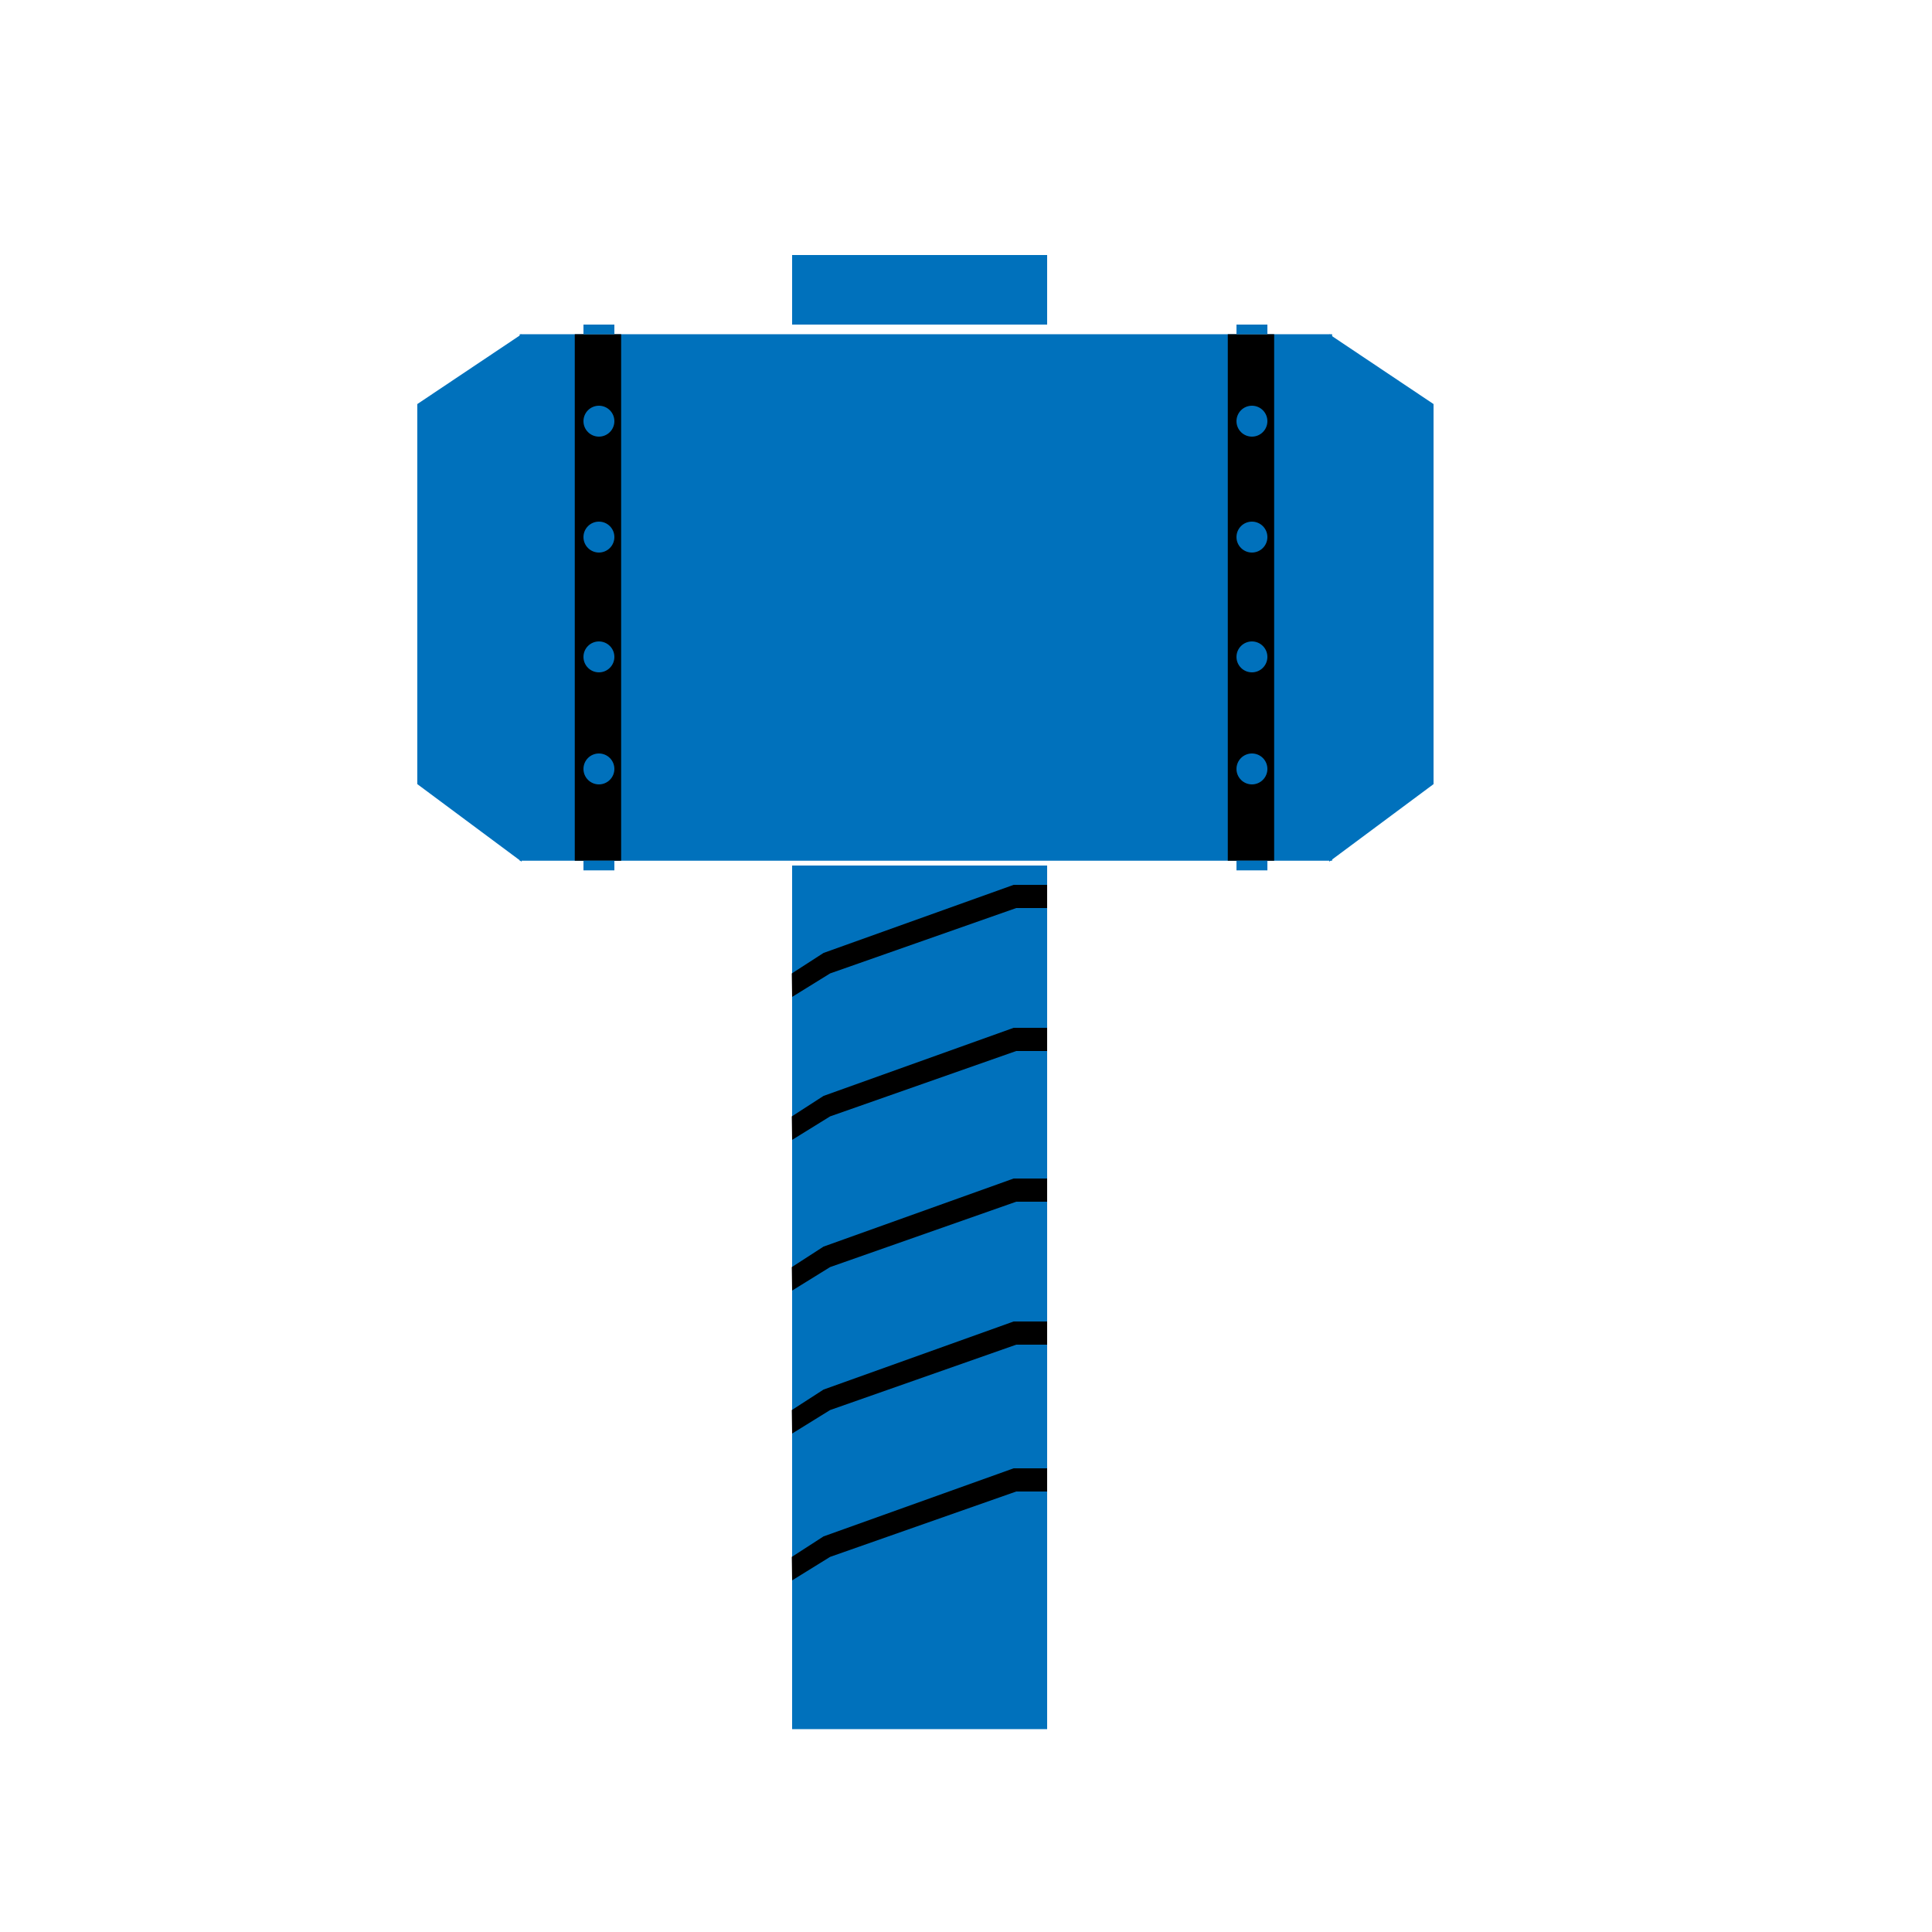 <svg id="Hammer" xmlns="http://www.w3.org/2000/svg" viewBox="0 0 500 500"><defs><style>.cls-1{fill:#0071bc;}</style></defs><title>Realm Icons</title><rect class="cls-1" x="205" y="224" width="66" height="223.5"/><polygon points="204.92 251.92 213.13 246.62 262.33 229 271 229 271 235 263 235 214.83 251.92 205 258 204.92 251.92"/><polygon points="204.92 288.92 213.13 283.62 262.33 266 271 266 271 272 263 272 214.83 288.92 205 295 204.92 288.92"/><polygon points="204.92 327.92 213.13 322.62 262.33 305 271 305 271 311 263 311 214.83 327.92 205 334 204.92 327.92"/><polygon points="204.92 364.92 213.13 359.62 262.33 342 271 342 271 348 263 348 214.83 364.92 205 371 204.92 364.92"/><polygon points="204.92 402.92 213.13 397.62 262.33 380 271 380 271 386 263 386 214.83 402.92 205 409 204.92 402.92"/><rect class="cls-1" x="205" y="66" width="66" height="18"/><rect class="cls-1" x="134.5" y="86.5" width="210.25" height="136.25"/><polygon class="cls-1" points="135 223 135 86.5 108 104.57 108 202.93 135 223"/><polygon class="cls-1" points="344 223 344 86.5 371 104.57 371 202.93 344 223"/><rect x="148.75" y="86.5" width="12" height="136.25"/><circle class="cls-1" cx="155" cy="109" r="4"/><circle class="cls-1" cx="155" cy="139" r="4"/><circle class="cls-1" cx="155" cy="170" r="4"/><circle class="cls-1" cx="155" cy="199" r="4"/><rect class="cls-1" x="151" y="84" width="8" height="2.5"/><rect class="cls-1" x="151" y="222.75" width="8" height="2.5"/><rect x="317.75" y="86.5" width="12" height="136.25"/><circle class="cls-1" cx="324" cy="109" r="4"/><circle class="cls-1" cx="324" cy="139" r="4"/><circle class="cls-1" cx="324" cy="170" r="4"/><circle class="cls-1" cx="324" cy="199" r="4"/><rect class="cls-1" x="320" y="84" width="8" height="2.5"/><rect class="cls-1" x="320" y="222.75" width="8" height="2.5"/></svg>